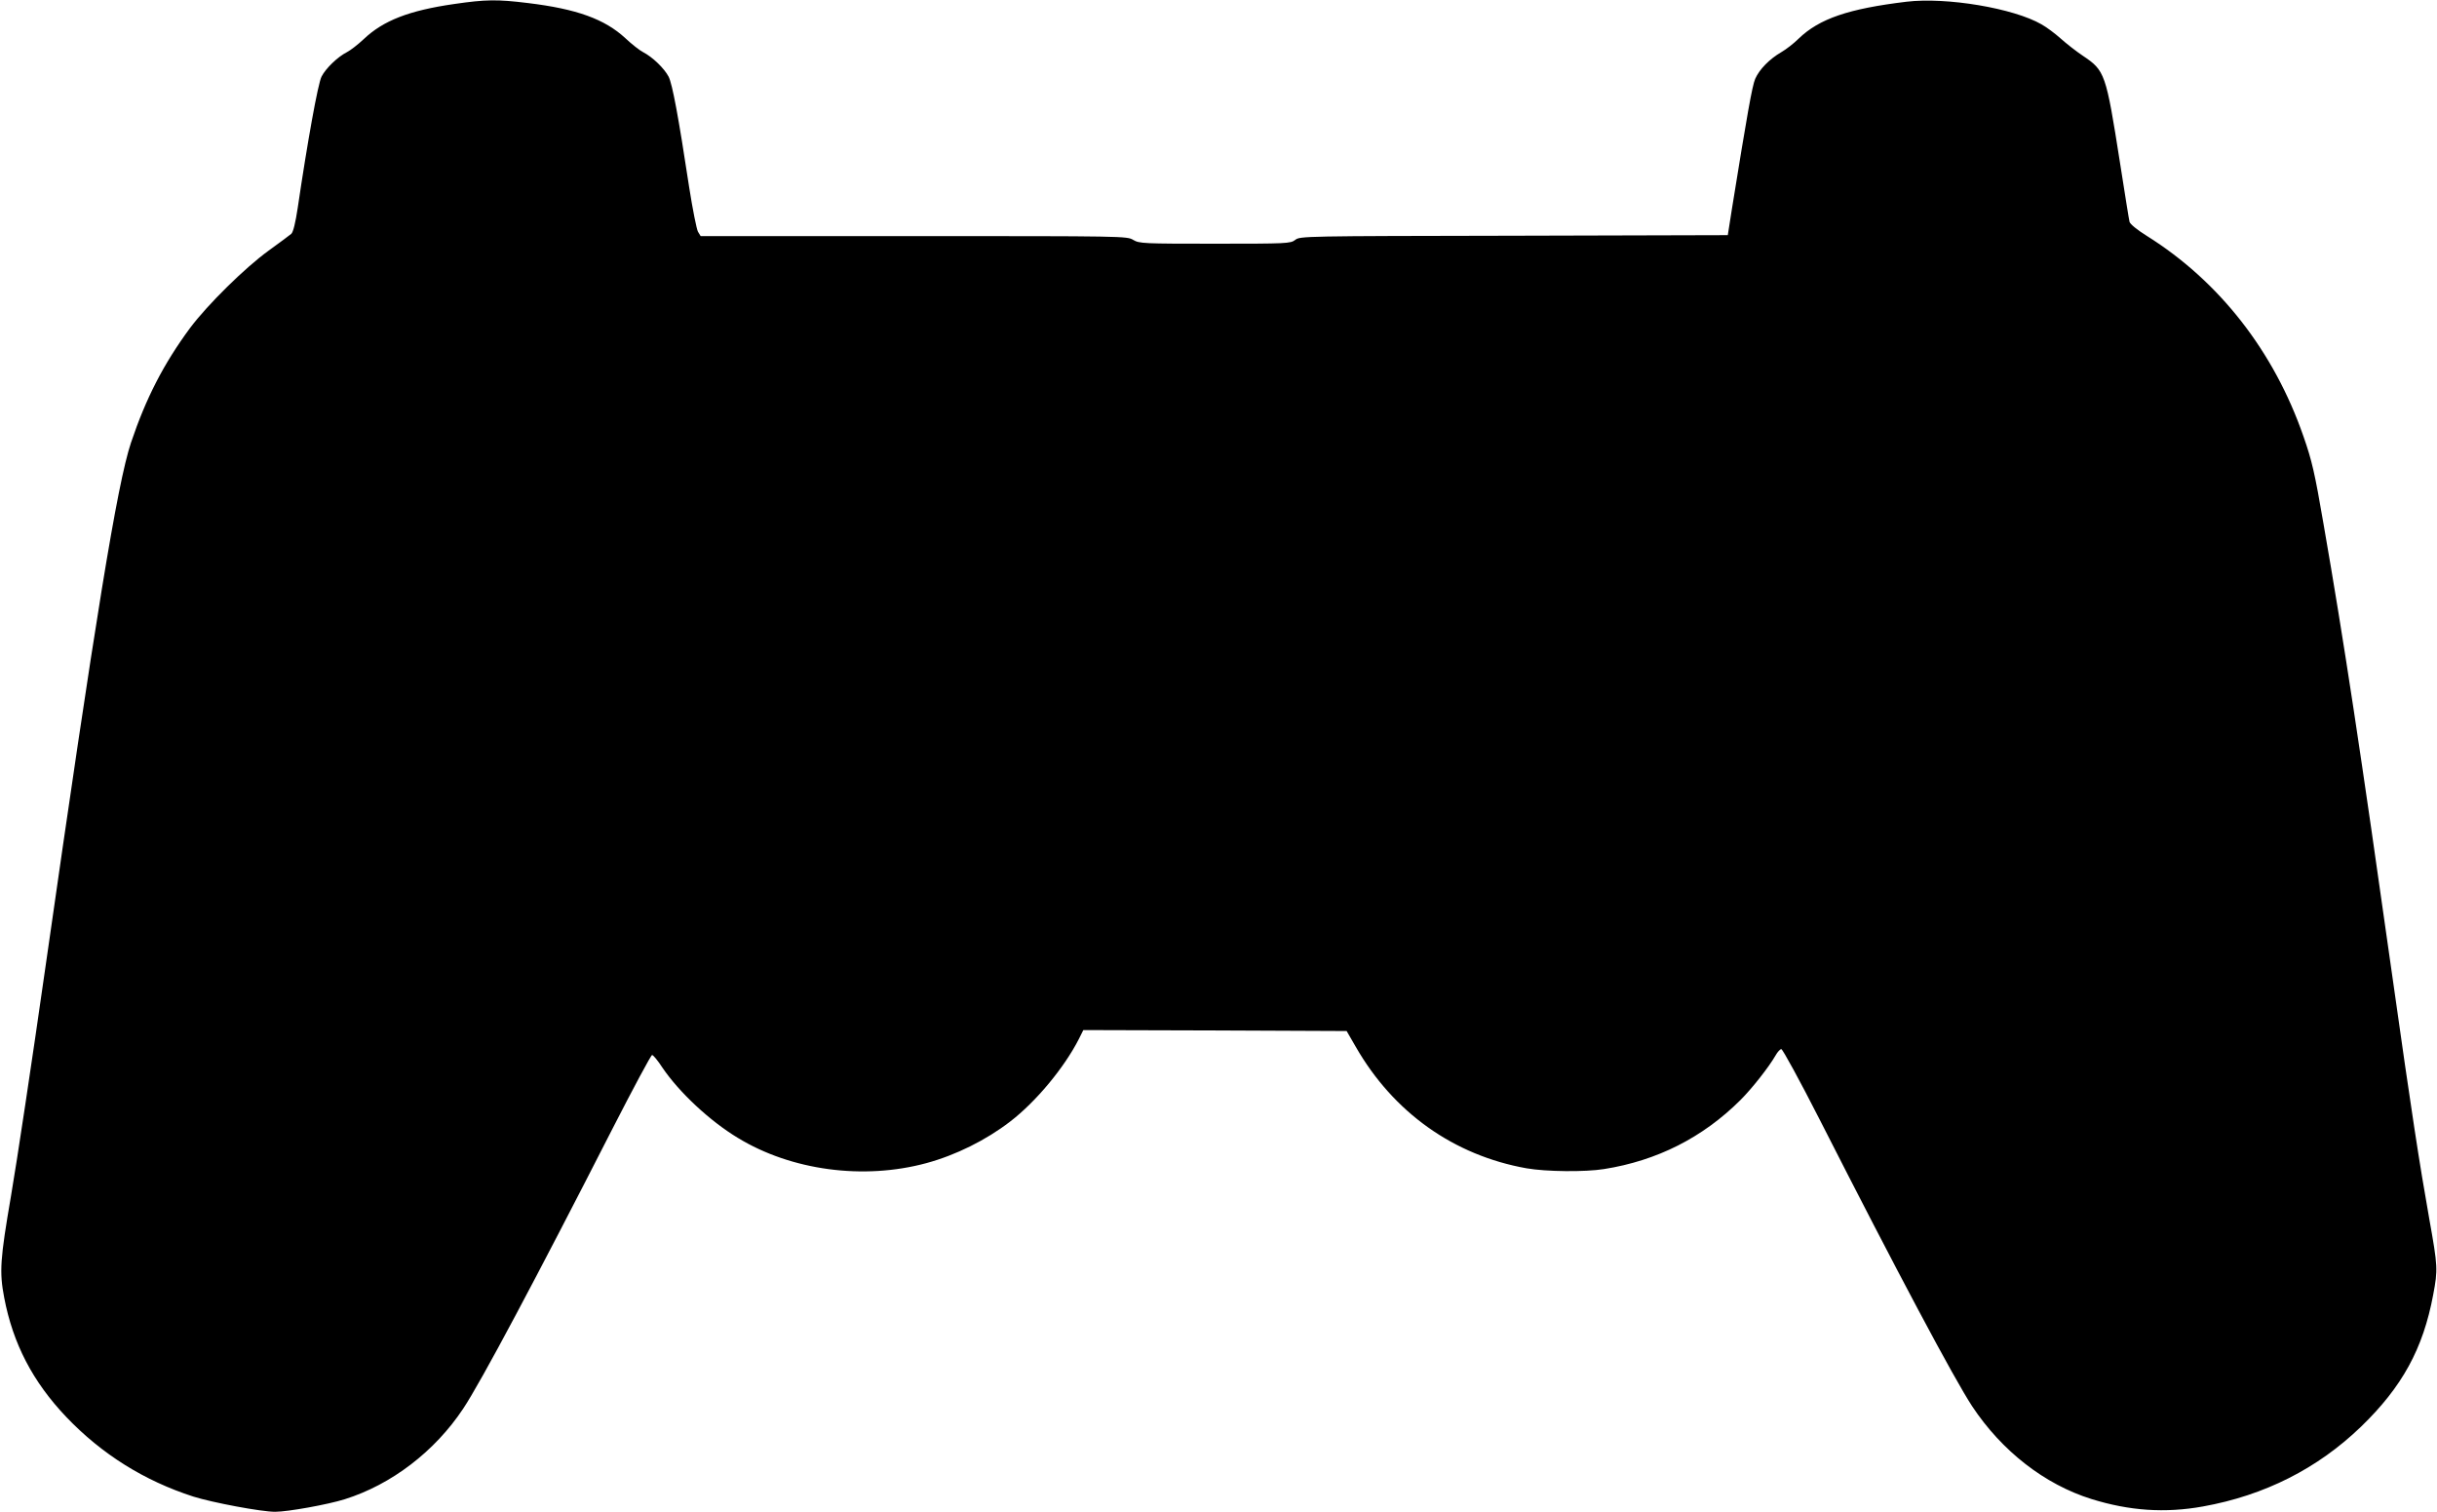 <?xml version="1.0" standalone="no"?>
<!DOCTYPE svg PUBLIC "-//W3C//DTD SVG 20010904//EN"
 "http://www.w3.org/TR/2001/REC-SVG-20010904/DTD/svg10.dtd">
<svg version="1.0" xmlns="http://www.w3.org/2000/svg"
 width="1280pt" height="794pt" viewBox="0 0 1280 794"
 preserveAspectRatio="xMidYMid meet">
<g transform="translate(0,794) scale(0.1,-0.1)"
fill="#000000" stroke="none">
<path d="M2386 7919 c-237 -34 -373 -87 -475 -184 -31 -29 -71 -60 -89 -69
-49 -25 -111 -85 -133 -128 -19 -36 -75 -348 -125 -688 -12 -80 -24 -129 -34
-138 -8 -7 -62 -47 -120 -89 -124 -90 -320 -283 -412 -406 -138 -187 -231
-367 -310 -602 -72 -215 -189 -933 -448 -2745 -71 -498 -153 -1042 -182 -1210
-57 -332 -62 -399 -36 -535 46 -242 150 -442 326 -627 187 -196 410 -335 667
-418 102 -32 358 -80 430 -80 66 0 277 38 366 66 245 77 473 251 622 476 91
136 385 688 782 1466 110 215 205 392 210 391 6 0 30 -29 54 -66 89 -131 249
-280 396 -369 282 -172 661 -222 990 -133 155 42 314 121 440 218 136 104 285
284 361 433 l24 48 692 -2 691 -3 48 -83 c198 -345 515 -570 897 -638 103 -18
308 -20 407 -4 279 44 519 166 716 362 62 62 150 174 185 235 10 18 24 33 30
33 7 0 97 -165 200 -367 413 -812 707 -1363 802 -1508 156 -236 381 -411 627
-488 200 -62 386 -75 586 -39 323 58 602 199 830 419 216 209 326 409 379 693
25 132 24 149 -20 395 -52 292 -96 579 -190 1245 -173 1225 -258 1787 -366
2408 -46 269 -61 333 -105 459 -155 448 -443 816 -823 1054 -50 31 -88 62 -91
74 -3 11 -25 151 -50 310 -74 472 -79 484 -195 562 -36 24 -88 65 -117 91 -28
25 -73 59 -100 74 -147 85 -499 144 -709 119 -306 -37 -458 -89 -567 -194 -24
-24 -65 -56 -91 -71 -62 -36 -115 -90 -137 -140 -16 -37 -42 -185 -122 -681
l-22 -140 -1123 -3 c-1106 -2 -1124 -2 -1149 -22 -25 -19 -41 -20 -422 -20
-378 0 -397 1 -429 20 -32 20 -51 20 -1152 20 l-1120 0 -14 23 c-7 12 -28 117
-46 232 -57 375 -88 541 -108 582 -23 44 -84 103 -134 129 -18 9 -60 42 -93
73 -109 101 -256 154 -512 185 -162 20 -222 19 -387 -5z"/>
</g>
</svg>
